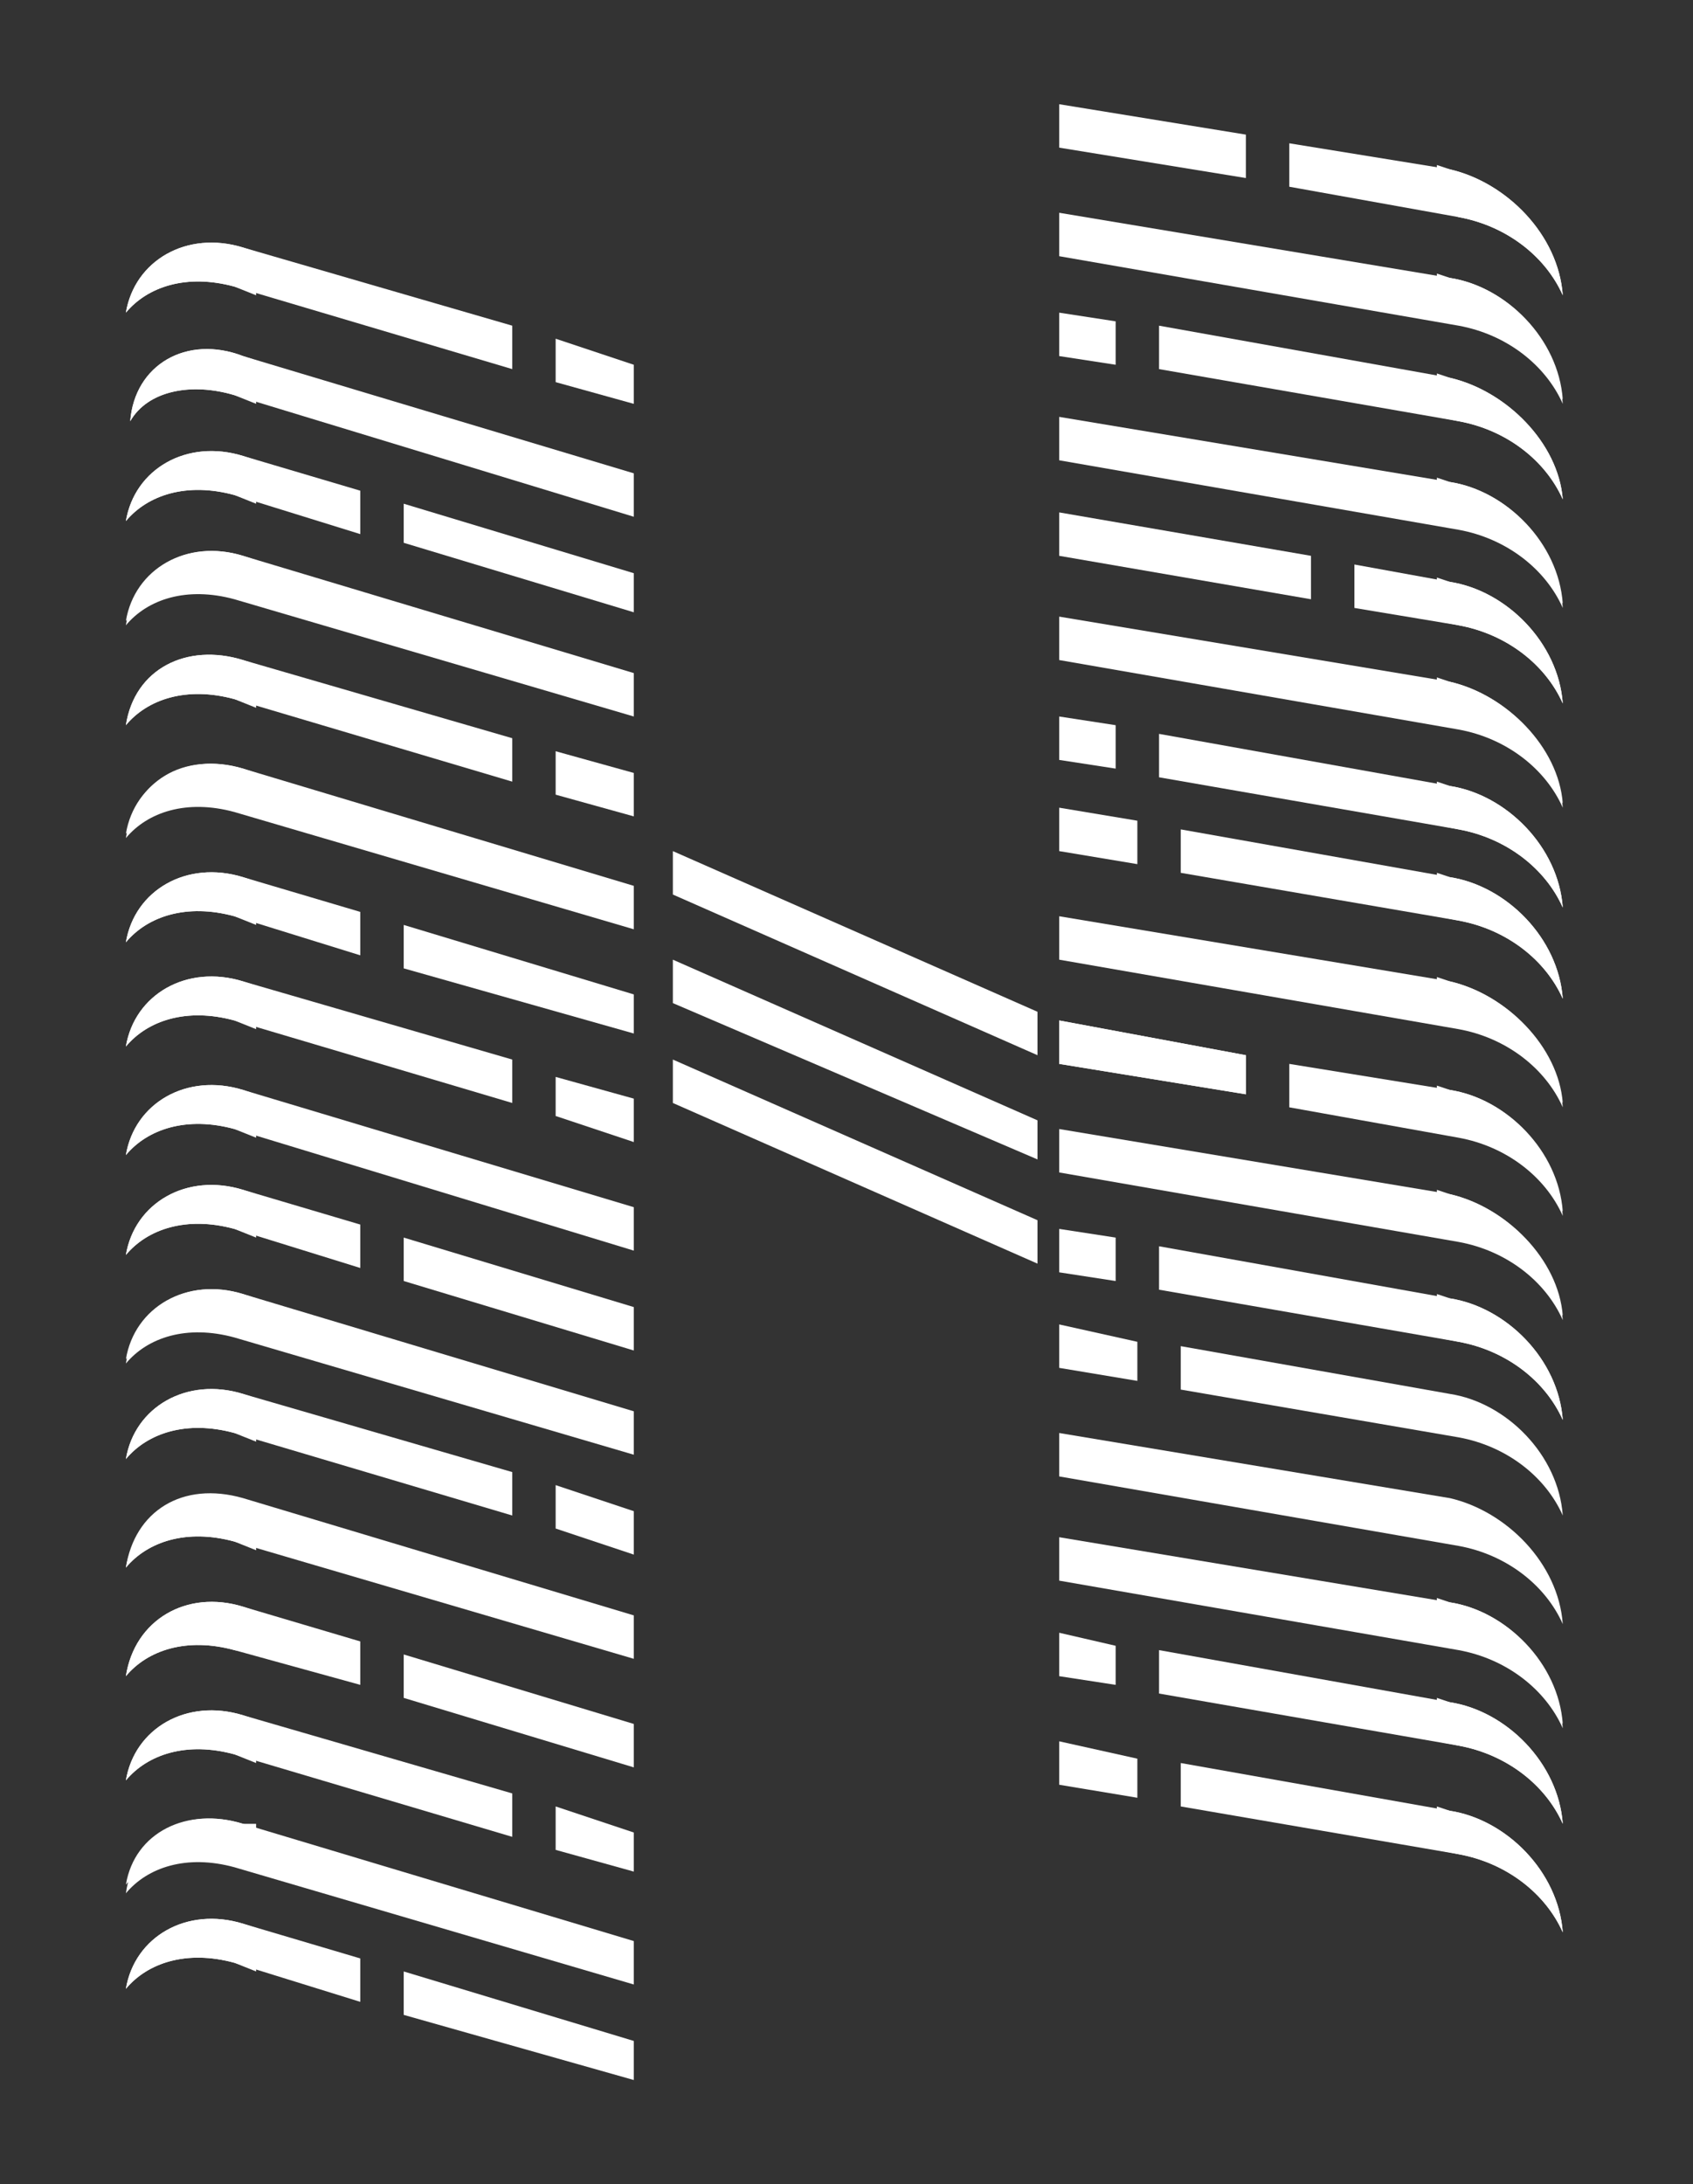 <?xml version="1.0" encoding="utf-8"?>
<!-- Generator: Adobe Illustrator 21.1.0, SVG Export Plug-In . SVG Version: 6.00 Build 0)  -->
<svg version="1.1" id="Isolation_Mode" xmlns="http://www.w3.org/2000/svg" xmlns:xlink="http://www.w3.org/1999/xlink" x="0px"
	 y="0px" viewBox="0 0 39 50.3" style="enable-background:new 0 0 39 50.3;" xml:space="preserve">
<rect x="0" y="0" width="39" height="50.3" fill="#333333" stroke="none"/>
<style type="text/css">
	.st0{fill:#FFFFFF;}
</style>
<g>
	<g>
		<g id="XMLID_16_">
			<g>
				<g>
					<g>
						<g>
							<path class="st0" d="M5.6,8.2l9,2.7l0,1L5.4,9.1C4.4,8.8,3.4,9,3,9.7C3.1,8.4,4.3,7.7,5.6,8.2z"/>
							<path class="st0" d="M5.6,12.8l9,2.7v1l-9.2-2.7c-1.1-0.3-2,0-2.5,0.6C3.1,13.1,4.3,12.4,5.6,12.8z"/>
							<g>
								<polygon class="st0" points="12.8,7.8 14.6,8.4 14.6,9.3 12.8,8.8 								"/>
								<path class="st0" d="M5.6,5.7l6.2,1.8v1L5.4,6.6c-1.1-0.3-2,0-2.5,0.6C3.1,6,4.3,5.3,5.6,5.7z"/>
							</g>
							<g>
								<polygon class="st0" points="9.3,11.6 14.6,13.2 14.6,14.1 9.3,12.5 								"/>
								<path class="st0" d="M5.6,10.5l2.7,0.8v1l-2.9-0.9c-1.1-0.3-2,0-2.5,0.6C3.1,10.8,4.3,10.1,5.6,10.5z"/>
							</g>
							<g>
								<polygon class="st0" points="12.8,17.3 14.6,17.8 14.6,18.8 12.8,18.3 								"/>
								<path class="st0" d="M5.6,15.2l6.2,1.8l0,1l-6.4-1.9c-1.1-0.3-2,0-2.5,0.6C3.1,15.4,4.3,14.8,5.6,15.2z"/>
							</g>
							<path class="st0" d="M5.6,15.2l0.3,0.1l0,1l-0.5-0.2c-1.1-0.3-2,0-2.5,0.6C3.1,15.4,4.3,14.8,5.6,15.2z"/>
							<path class="st0" d="M5.6,5.7l0.3,0.1l0,1L5.4,6.6c-1.1-0.3-2,0-2.5,0.6C3.1,6,4.3,5.3,5.6,5.7z"/>
							<path class="st0" d="M5.6,12.8l0.3,0.1v1l-0.5-0.2c-1.1-0.3-2,0-2.5,0.6C3.1,13.1,4.3,12.4,5.6,12.8z"/>
							<path class="st0" d="M5.6,10.5l0.3,0.1l0,1l-0.5-0.2c-1.1-0.3-2,0-2.5,0.6C3.1,10.8,4.3,10.1,5.6,10.5z"/>
							<path class="st0" d="M5.6,8.2l0.3,0.1l0,1L5.4,9.1C4.4,8.8,3.4,9,3,9.7C3.1,8.4,4.3,7.7,5.6,8.2z"/>
						</g>
					</g>
				</g>
				<g>
					<g>
						<g>
							<path class="st0" d="M14.6,21.4l-9.2-2.7c-1.1-0.3-2,0-2.5,0.6c0.2-1.3,1.3-2,2.7-1.6l9,2.7V21.4z"/>
							<path class="st0" d="M5.6,25.1l9,2.7v1L5.4,26c-1.1-0.3-2,0-2.5,0.6C3.1,25.4,4.3,24.7,5.6,25.1z"/>
							<path class="st0" d="M5.6,29.8l9,2.7v1l-9.2-2.7c-1.1-0.3-2,0-2.5,0.6C3.1,30.1,4.3,29.4,5.6,29.8z"/>
							<g>
								<polygon class="st0" points="12.8,24.8 14.6,25.3 14.6,26.3 12.8,25.7 								"/>
								<path class="st0" d="M5.6,22.6l6.2,1.8v1l-6.4-1.9c-1.1-0.3-2,0-2.5,0.6C3.1,22.9,4.3,22.2,5.6,22.6z"/>
							</g>
							<g>
								<polygon class="st0" points="9.3,21.3 14.6,22.9 14.6,23.8 9.3,22.3 								"/>
								<path class="st0" d="M5.6,20.2L8.3,21l0,1l-2.9-0.9c-1.1-0.3-2,0-2.5,0.6C3.1,20.5,4.3,19.8,5.6,20.2z"/>
							</g>
							<g>
								<polygon class="st0" points="9.3,28.5 14.6,30.1 14.6,31.1 9.3,29.5 								"/>
								<path class="st0" d="M5.6,27.4l2.7,0.8l0,1l-2.9-0.9c-1.1-0.3-2,0-2.5,0.6C3.1,27.7,4.3,27,5.6,27.4z"/>
							</g>
							<g>
								<polygon class="st0" points="12.8,34.2 14.6,34.8 14.6,35.8 12.8,35.2 								"/>
								<path class="st0" d="M5.6,32.1l6.2,1.8v1L5.4,33c-1.1-0.3-2,0-2.5,0.6C3.1,32.4,4.3,31.7,5.6,32.1z"/>
							</g>
							<path class="st0" d="M5.6,17.7l0.3,0.1l0,1l-0.5-0.2c-1.1-0.3-2,0-2.5,0.6C3.1,18,4.3,17.3,5.6,17.7z"/>
							<path class="st0" d="M5.6,32.1l0.3,0.1l0,1L5.4,33c-1.1-0.3-2,0-2.5,0.6C3.1,32.4,4.3,31.7,5.6,32.1z"/>
							<path class="st0" d="M5.6,22.6l0.3,0.1l0,1l-0.5-0.2c-1.1-0.3-2,0-2.5,0.6C3.1,22.9,4.3,22.2,5.6,22.6z"/>
							<path class="st0" d="M5.6,20.2l0.3,0.1l0,1l-0.5-0.2c-1.1-0.3-2,0-2.5,0.6C3.1,20.5,4.3,19.8,5.6,20.2z"/>
							<path class="st0" d="M5.6,29.8l0.3,0.1l0,1l-0.5-0.2c-1.1-0.3-2,0-2.5,0.6C3.1,30.1,4.3,29.4,5.6,29.8z"/>
							<path class="st0" d="M5.6,27.4l0.3,0.1v1l-0.5-0.2c-1.1-0.3-2,0-2.5,0.6C3.1,27.7,4.3,27,5.6,27.4z"/>
							<path class="st0" d="M5.6,25.1l0.3,0.1l0,1L5.4,26c-1.1-0.3-2,0-2.5,0.6C3.1,25.4,4.3,24.7,5.6,25.1z"/>
						</g>
					</g>
				</g>
				<g>
					<g>
						<g>
							<path class="st0" d="M14.6,38.2l-9.2-2.7c-1.1-0.3-2,0-2.5,0.6c0.2-1.3,1.3-2,2.7-1.6l9,2.7L14.6,38.2z"/>
							<path class="st0" d="M5.6,42l9,2.7v1l-9.2-2.7c-1.1-0.3-2,0-2.5,0.6C3.1,42.2,4.3,41.6,5.6,42z"/>
							<g>
								<polygon class="st0" points="12.8,41.6 14.6,42.2 14.6,43.1 12.8,42.6 								"/>
								<path class="st0" d="M5.6,39.5l6.2,1.8l0,1l-6.4-1.9c-1.1-0.3-2,0-2.5,0.6C3.1,39.8,4.3,39.1,5.6,39.5z"/>
							</g>
							<g>
								<polygon class="st0" points="9.3,38.1 14.6,39.7 14.6,40.7 9.3,39.1 								"/>
								<path class="st0" d="M5.6,37l2.7,0.8v1L5.4,38c-1.1-0.3-2,0-2.5,0.6C3.1,37.3,4.3,36.6,5.6,37z"/>
							</g>
							<g>
								<polygon class="st0" points="9.3,45.4 14.6,47 14.6,47.9 9.3,46.4 								"/>
								<path class="st0" d="M5.6,44.3l2.7,0.8v1l-2.9-0.9c-1.1-0.3-2,0-2.5,0.6C3.1,44.6,4.3,43.9,5.6,44.3z"/>
							</g>
							<path class="st0" d="M5.6,34.6l0.3,0.1l0,1l-0.5-0.2c-1.1-0.3-2,0-2.5,0.6C3.1,34.9,4.3,34.2,5.6,34.6z"/>
							<path class="st0" d="M5.6,39.5l0.3,0.1v1l-0.5-0.2c-1.1-0.3-2,0-2.5,0.6C3.1,39.8,4.3,39.1,5.6,39.5z"/>
							<path class="st0" d="M5.6,37l0.3,0.1l0,1L5.4,38c-1.1-0.3-2,0-2.5,0.6C3.1,37.3,4.3,36.6,5.6,37z"/>
							<path class="st0" d="M5.6,44.3l0.3,0.1l0,1l-0.5-0.2c-1.1-0.3-2,0-2.5,0.6C3.1,44.6,4.3,43.9,5.6,44.3z"/>
							<path class="st0" d="M5.6,42L5.9,42v1l-0.5-0.2c-1.1-0.3-2,0-2.5,0.6C3.1,42.2,4.3,41.6,5.6,42z"/>
						</g>
					</g>
				</g>
			</g>
			<g>
				<polygon class="st0" points="15.5,24.4 15.5,25.4 23.9,29.1 23.9,28.1 				"/>
				<polygon class="st0" points="15.5,22.1 15.5,23.1 23.9,26.7 23.9,25.8 				"/>
				<polygon class="st0" points="15.5,19.6 15.5,20.6 23.9,24.3 23.9,23.3 				"/>
			</g>
			<g>
				<g>
					<path class="st0" d="M33.4,15.7l-9-1.5v1l9.2,1.6c1.1,0.2,2,0.9,2.4,1.8C35.9,17.2,34.7,16,33.4,15.7z"/>
					<path class="st0" d="M33.4,6.4l-9-1.5v1l9.2,1.6c1.1,0.2,2,0.9,2.4,1.8C35.9,7.8,34.7,6.6,33.4,6.4z"/>
					<path class="st0" d="M33.4,11.1l-9-1.5l0,1l9.2,1.6c1.1,0.2,2,0.9,2.4,1.8C35.9,12.5,34.7,11.3,33.4,11.1z"/>
					<g>
						<polygon class="st0" points="28.7,3.1 24.4,2.4 24.4,3.4 28.7,4.1 						"/>
						<path class="st0" d="M33.4,3.9l-3.7-0.6v1L33.6,5c1.1,0.2,2,0.9,2.4,1.8C35.9,5.4,34.7,4.2,33.4,3.9z"/>
					</g>
					<g>
						<polygon class="st0" points="25.7,7.4 24.4,7.2 24.4,8.2 25.7,8.4 						"/>
						<path class="st0" d="M33.4,8.7l-6.7-1.2l0,1l6.9,1.2c1.1,0.2,2,0.9,2.4,1.8C35.9,10.2,34.7,9,33.4,8.7z"/>
					</g>
					<g>
						<polygon class="st0" points="30.2,12.8 24.4,11.8 24.4,12.8 30.2,13.8 						"/>
						<path class="st0" d="M33.4,13.4L31.2,13l0,1l2.4,0.4c1.1,0.2,2,0.9,2.4,1.8C35.9,14.8,34.7,13.6,33.4,13.4z"/>
					</g>
					<g>
						<polygon class="st0" points="25.7,16.7 24.4,16.5 24.4,17.5 25.7,17.7 						"/>
						<path class="st0" d="M33.4,18.1l-6.7-1.2v1l6.9,1.2c1.1,0.2,2,0.9,2.4,1.8C35.9,19.5,34.7,18.3,33.4,18.1z"/>
					</g>
					<path class="st0" d="M33.4,18.1L33.1,18v1l0.5,0.1c1.1,0.2,2,0.9,2.4,1.8C35.9,19.5,34.7,18.3,33.4,18.1z"/>
					<path class="st0" d="M33.4,13.4l-0.3-0.1l0,1l0.5,0.1c1.1,0.2,2,0.9,2.4,1.8C35.9,14.8,34.7,13.6,33.4,13.4z"/>
					<path class="st0" d="M33.4,15.7l-0.3-0.1v1l0.5,0.1c1.1,0.2,2,0.9,2.4,1.8C35.9,17.2,34.7,16,33.4,15.7z"/>
					<path class="st0" d="M33.4,3.9l-0.3-0.1v1L33.6,5c1.1,0.2,2,0.9,2.4,1.8C35.9,5.4,34.7,4.2,33.4,3.9z"/>
					<path class="st0" d="M33.4,11.1L33.1,11v1l0.5,0.1c1.1,0.2,2,0.9,2.4,1.8C35.9,12.5,34.7,11.3,33.4,11.1z"/>
					<path class="st0" d="M33.4,8.7l-0.3-0.1v1l0.5,0.1c1.1,0.2,2,0.9,2.4,1.8C35.9,10.2,34.7,9,33.4,8.7z"/>
					<path class="st0" d="M33.4,6.4l-0.3-0.1l0,1l0.5,0.1c1.1,0.2,2,0.9,2.4,1.8C35.9,7.8,34.7,6.6,33.4,6.4z"/>
				</g>
				<g>
					<g>
						<path class="st0" d="M33.4,41.7l-6.2-1.1l0,1l6.4,1.1c1.1,0.2,2,0.9,2.4,1.8C35.9,43.1,34.7,41.9,33.4,41.7z"/>
						<polygon class="st0" points="26.2,40.5 24.4,40.1 24.4,41.1 26.2,41.4 						"/>
					</g>
					<path class="st0" d="M33.4,41.7l-0.3-0.1l0,1l0.5,0.1c1.1,0.2,2,0.9,2.4,1.8C35.9,43.1,34.7,41.9,33.4,41.7z"/>
				</g>
				<g>
					<path class="st0" d="M33.4,36.9l-9-1.5v1l9.2,1.6c1.1,0.2,2,0.9,2.4,1.8C35.9,38.3,34.7,37.1,33.4,36.9z"/>
					<path class="st0" d="M33.4,22.6l-9-1.5v1l9.2,1.6c1.1,0.2,2,0.9,2.4,1.8C35.9,24.1,34.7,22.9,33.4,22.6z"/>
					<path class="st0" d="M33.4,27.5l-9-1.5v1l9.2,1.6c1.1,0.2,2,0.9,2.4,1.8C35.9,29,34.7,27.8,33.4,27.5z"/>
					<g>
						<polygon class="st0" points="28.7,24.3 24.4,23.5 24.4,24.5 28.7,25.2 						"/>
						<polygon class="st0" points="28.7,24.3 24.4,23.5 24.4,24.5 28.7,25.2 						"/>
						<path class="st0" d="M33.4,25.1l-3.7-0.6v1l3.9,0.7c1.1,0.2,2,0.9,2.4,1.8C35.9,26.5,34.7,25.3,33.4,25.1z"/>
					</g>
					<g>
						<polygon class="st0" points="25.7,28.5 24.4,28.3 24.4,29.3 25.7,29.5 						"/>
						<path class="st0" d="M33.4,29.9l-6.7-1.2l0,1l6.9,1.2c1.1,0.2,2,0.9,2.4,1.8C35.9,31.3,34.7,30.1,33.4,29.9z"/>
					</g>
					<g>
						<polygon class="st0" points="25.7,37.9 24.4,37.6 24.4,38.6 25.7,38.8 						"/>
						<path class="st0" d="M33.4,39.2L26.7,38v1l6.9,1.2c1.1,0.2,2,0.9,2.4,1.8C35.9,40.6,34.7,39.4,33.4,39.2z"/>
					</g>
					<g>
						<path class="st0" d="M33.4,20.2l-6.2-1.1l0,1l6.4,1.1c1.1,0.2,2,0.9,2.4,1.8C35.9,21.6,34.7,20.4,33.4,20.2z"/>
						<polygon class="st0" points="26.2,18.9 24.4,18.6 24.4,19.6 26.2,19.9 						"/>
					</g>
					<g>
						<path class="st0" d="M33.4,32.1L27.2,31l0,1l6.4,1.1c1.1,0.2,2,0.9,2.4,1.8C35.9,33.5,34.7,32.3,33.4,32.1z"/>
						<polygon class="st0" points="26.2,30.9 24.4,30.5 24.4,31.5 26.2,31.8 						"/>
					</g>
					<path class="st0" d="M33.4,39.2l-0.3-0.1v1l0.5,0.1c1.1,0.2,2,0.9,2.4,1.8C35.9,40.6,34.7,39.4,33.4,39.2z"/>
					<path class="st0" d="M33.4,20.2l-0.3-0.1v1l0.5,0.1c1.1,0.2,2,0.9,2.4,1.8C35.9,21.6,34.7,20.4,33.4,20.2z"/>
					<path class="st0" d="M33.4,36.9l-0.3-0.1v1l0.5,0.1c1.1,0.2,2,0.9,2.4,1.8C35.9,38.3,34.7,37.1,33.4,36.9z"/>
					<path class="st0" d="M33.4,25.1L33.1,25v1l0.5,0.1c1.1,0.2,2,0.9,2.4,1.8C35.9,26.5,34.7,25.3,33.4,25.1z"/>
					<path class="st0" d="M33.4,22.6l-0.3-0.1v1l0.5,0.1c1.1,0.2,2,0.9,2.4,1.8C35.9,24.1,34.7,22.9,33.4,22.6z"/>
					<path class="st0" d="M33.4,29.9l-0.3-0.1v1l0.5,0.1c1.1,0.2,2,0.9,2.4,1.8C35.9,31.3,34.7,30.1,33.4,29.9z"/>
					<path class="st0" d="M33.4,27.5l-0.3-0.1l0,1l0.5,0.1c1.1,0.2,2,0.9,2.4,1.8C35.9,29,34.7,27.8,33.4,27.5z"/>
				</g>
				<path class="st0" d="M33.4,34.5l-9-1.5v1l9.2,1.6c1.1,0.2,2,0.9,2.4,1.8C35.9,36,34.7,34.8,33.4,34.5z"/>
			</g>
		</g>
	</g>
</g>
</svg>
